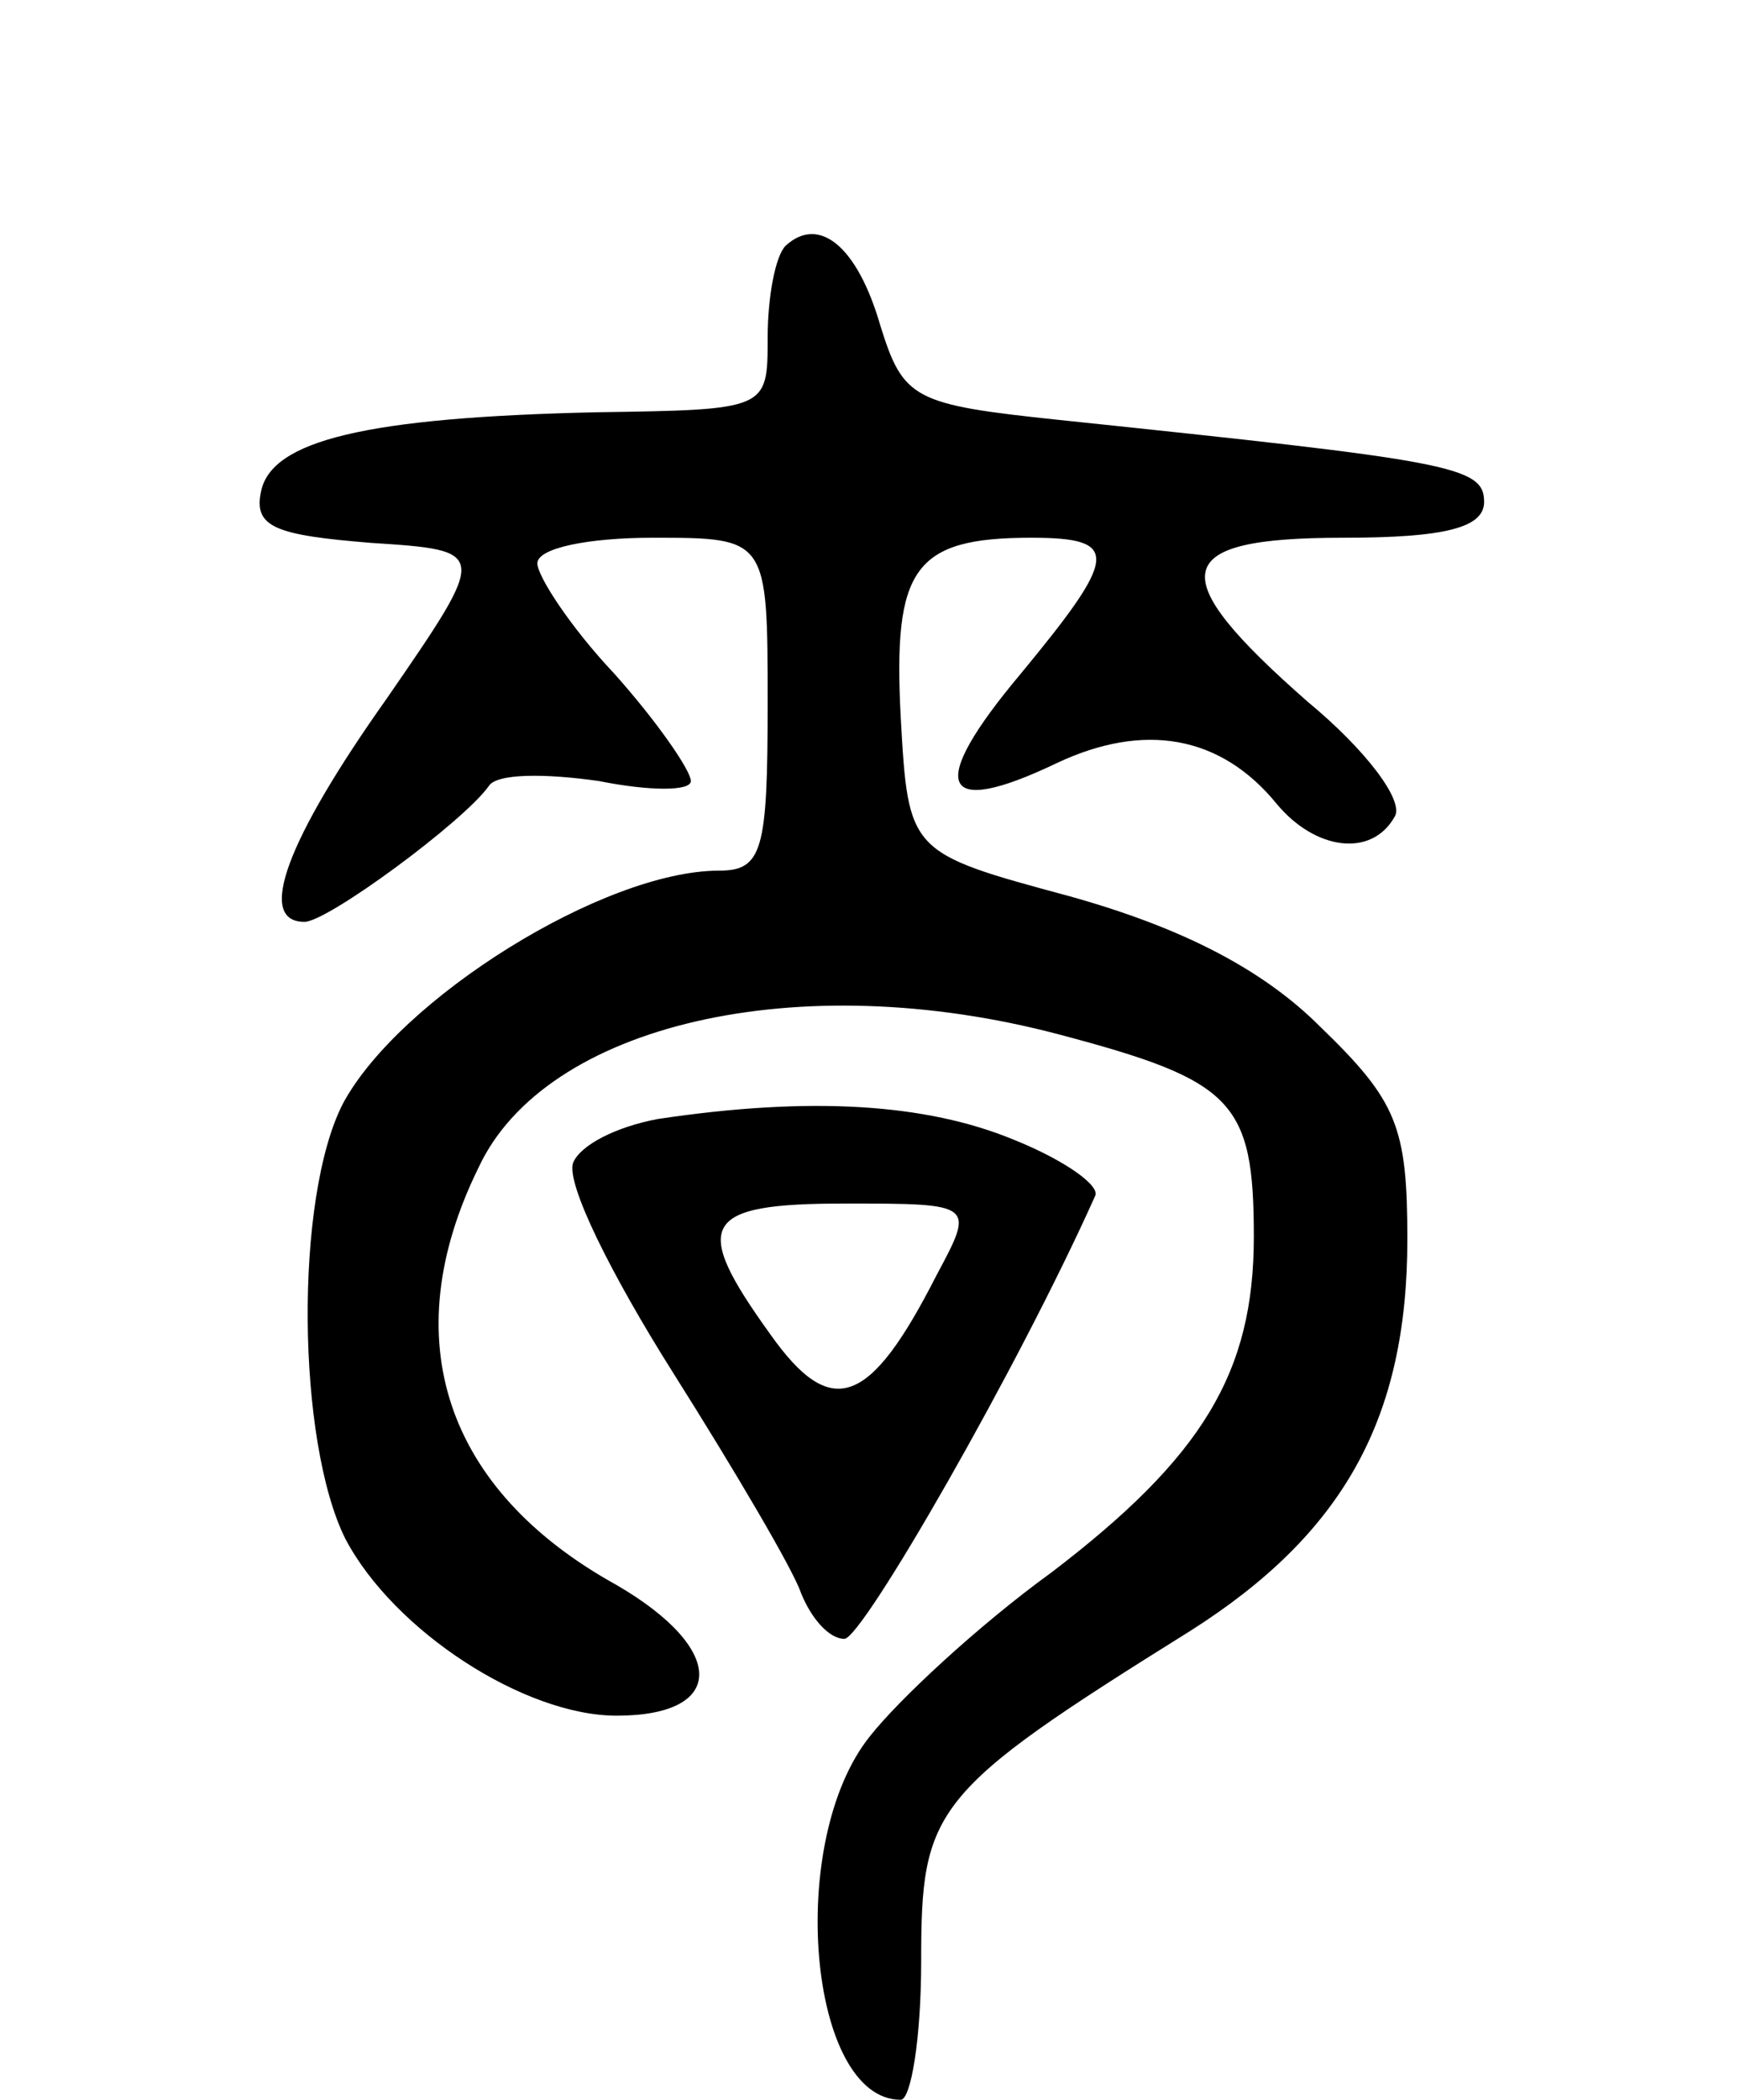 <svg version="1.0" xmlns="http://www.w3.org/2000/svg"
 width="68pt" height="82pt" viewBox="0 0 68 82"
 preserveAspectRatio="xMidYMid meet">
<g transform="translate(0,82) scale(0.1,-0.1)"
fill="#000000" stroke="none">
<path d="M307 724 c-4 -4 -7 -20 -7 -36 0 -28 0 -28 -67 -29 -90 -2 -127 -11
-131 -31 -3 -14 6 -17 43 -20 46 -3 46 -3 6 -61 -39 -55 -51 -87 -32 -87 9 0
62 39 72 53 3 5 22 5 43 2 20 -4 36 -4 36 0 0 4 -13 23 -30 42 -17 18 -30 38
-30 43 0 6 20 10 45 10 45 0 45 0 45 -65 0 -57 -2 -65 -19 -65 -45 0 -125 -50
-147 -91 -19 -37 -18 -132 1 -170 19 -36 70 -69 106 -69 43 0 43 26 0 51 -67
37 -87 96 -54 163 26 56 125 79 227 52 68 -18 76 -26 76 -79 0 -53 -20 -86
-79 -131 -29 -21 -60 -50 -71 -64 -33 -41 -24 -142 12 -142 4 0 8 24 8 54 0
60 4 66 105 129 60 38 85 83 85 153 0 44 -4 54 -34 83 -23 23 -55 39 -98 51
-63 17 -63 17 -66 70 -3 58 5 70 51 70 35 0 34 -7 -4 -53 -37 -44 -32 -57 14
-35 34 16 64 11 86 -16 15 -18 37 -21 46 -5 4 6 -11 26 -34 45 -57 50 -54 64
14 64 40 0 55 4 55 14 0 14 -13 16 -166 32 -57 6 -61 8 -70 37 -9 31 -24 43
-37 31z"/>
<path d="M257 383 c-16 -3 -30 -10 -33 -17 -3 -8 15 -44 39 -82 24 -38 47 -77
50 -86 4 -10 11 -18 17 -18 7 0 68 106 98 173 2 4 -12 14 -32 22 -34 14 -79
17 -139 8z m109 -61 c-26 -51 -41 -57 -65 -23 -31 43 -27 51 29 51 51 0 51 0
36 -28z"/>
</g>
</svg>
